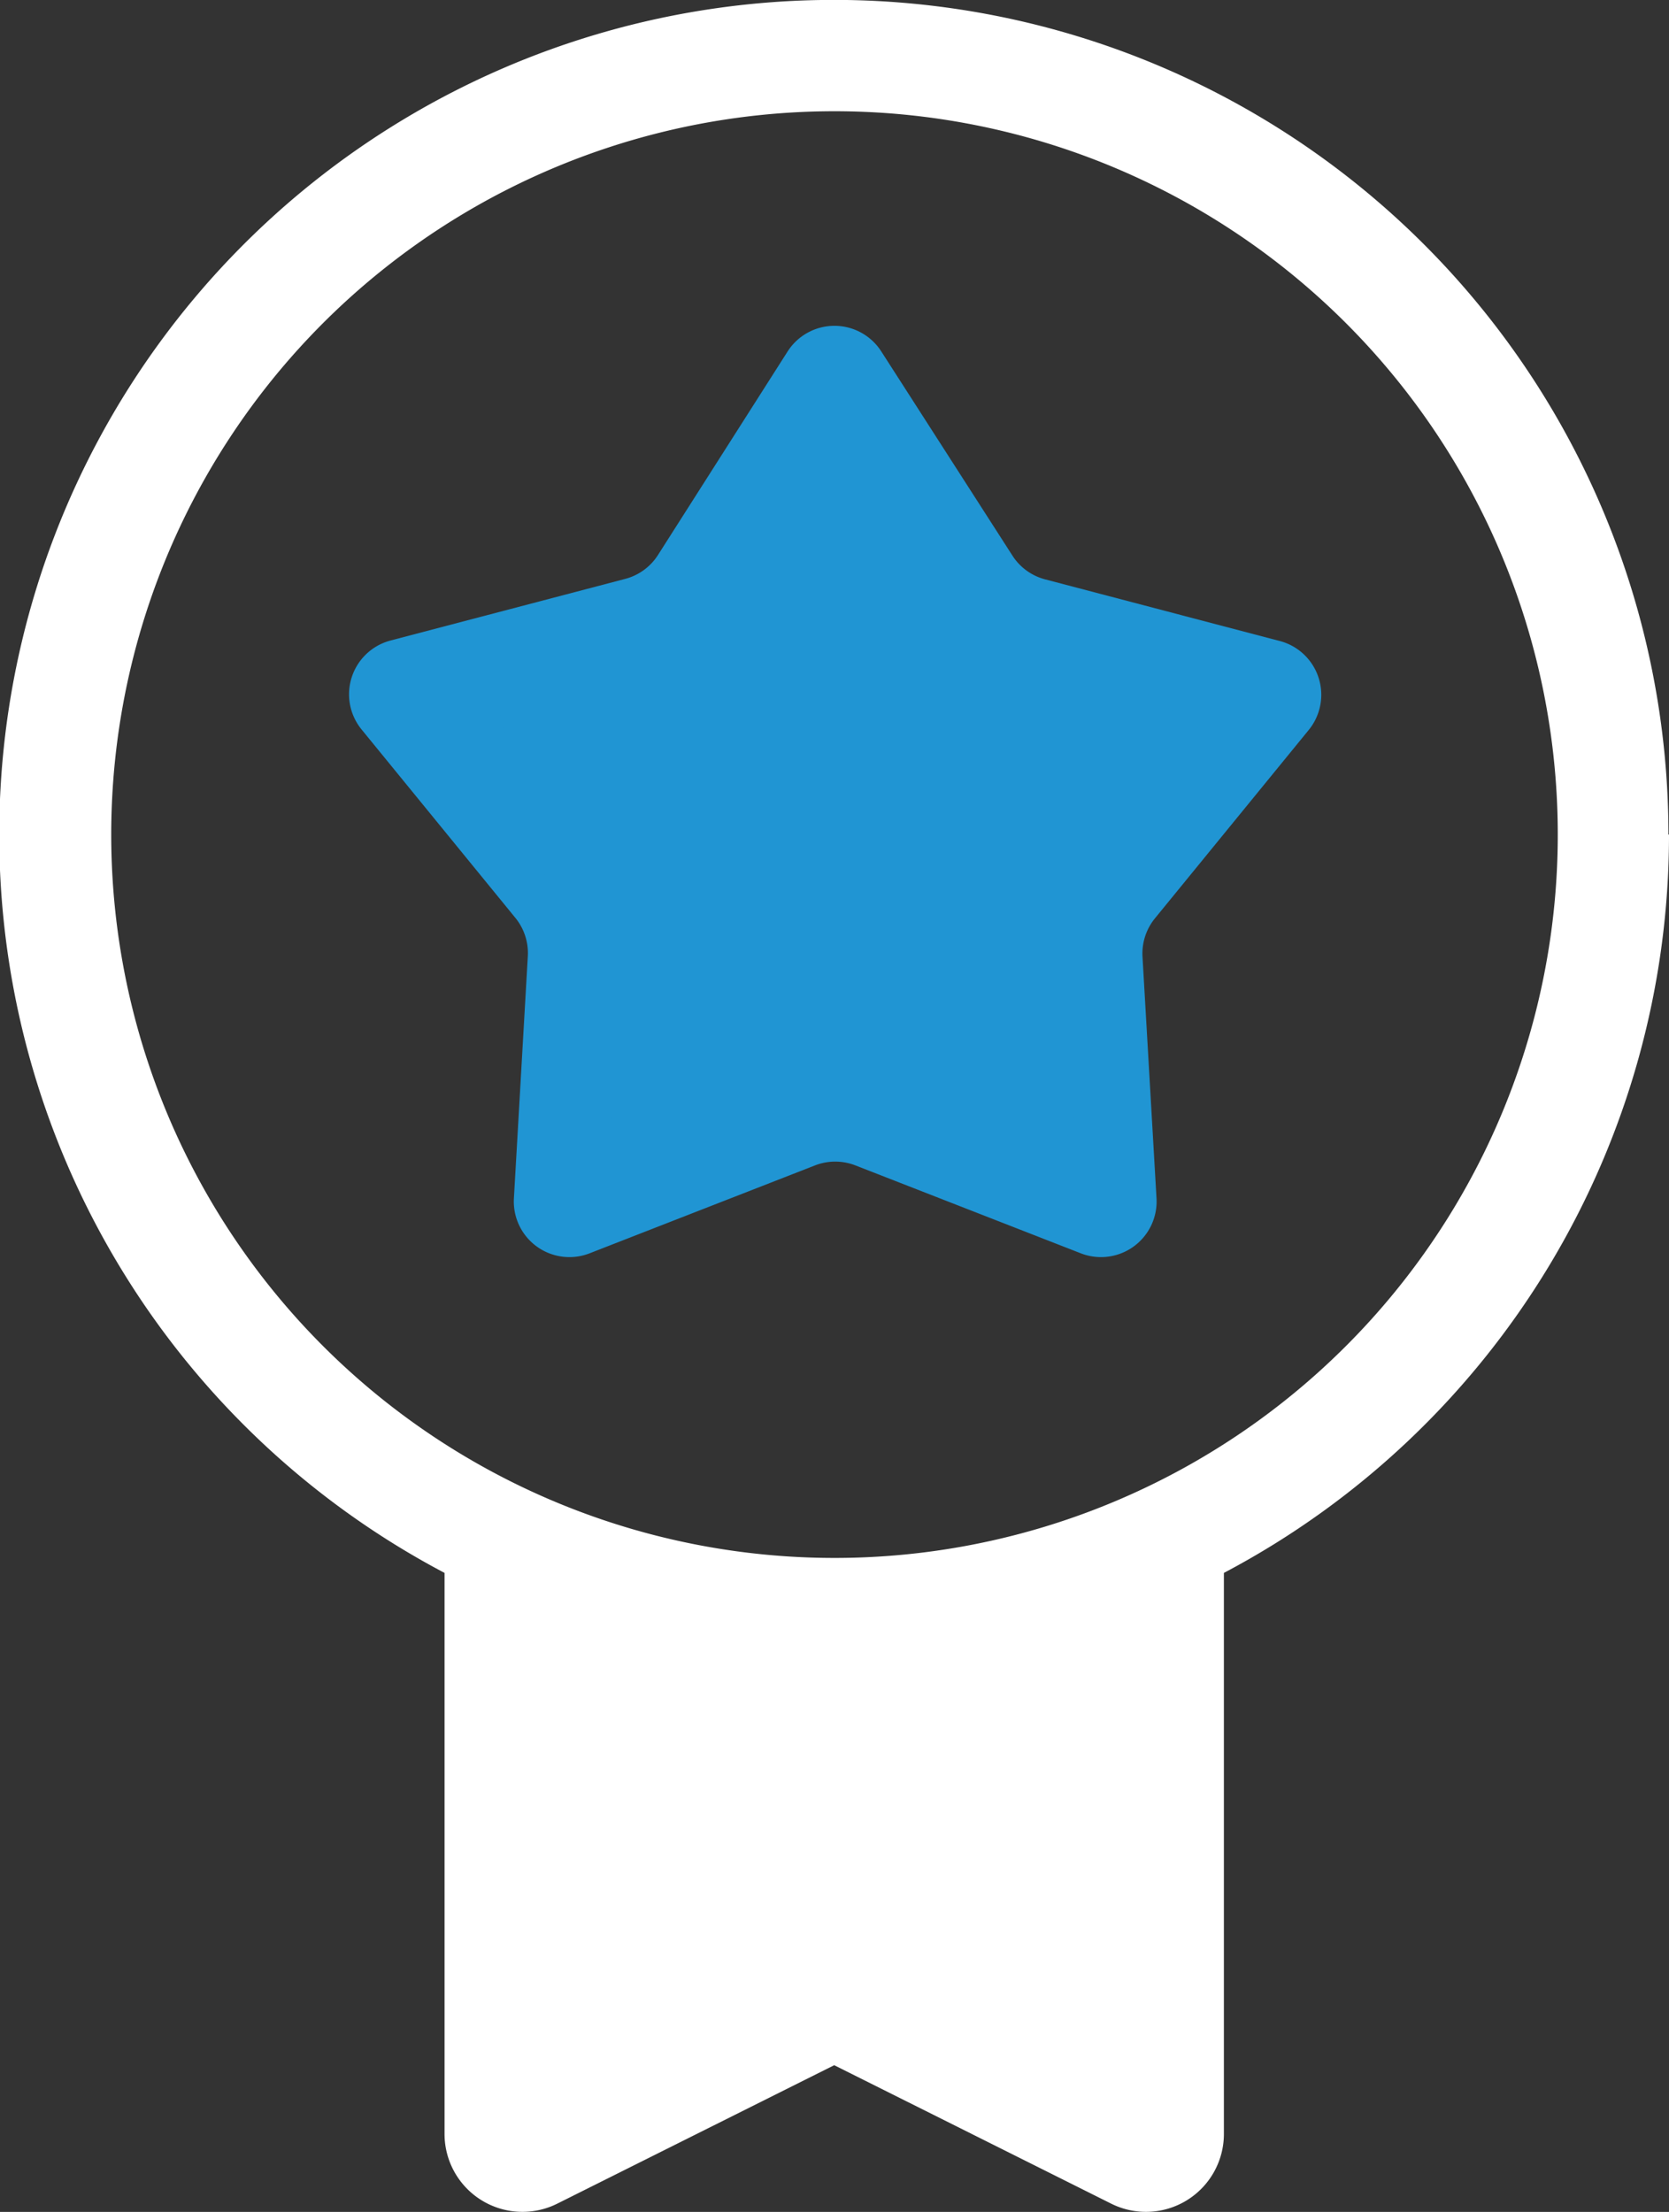 <svg xmlns="http://www.w3.org/2000/svg" width="17.736" height="23.503" viewBox="0 0 17.736 23.503">
  <rect x="0" y="0" width="17.736" height="23.503" fill="#333333" stroke="none"/>
  <g id="medal" transform="translate(-4.5)">
    <path id="Path_1529" data-name="Path 1529" d="M12.3,5.2a.591.591,0,0,1,.995,0l1.394,2.17a.591.591,0,0,0,.347.252l2.494.655a.591.591,0,0,1,.307.946l-1.633,2a.592.592,0,0,0-.133.408L16.22,14.2a.591.591,0,0,1-.8.585l-2.4-.936a.591.591,0,0,0-.429,0l-2.4.936a.591.591,0,0,1-.8-.585l.148-2.574a.591.591,0,0,0-.133-.408l-1.633-2a.591.591,0,0,1,.307-.946l2.494-.655a.591.591,0,0,0,.347-.252Zm-.4,2.809.9-1.4.9,1.4a1.774,1.774,0,0,0,1.042.757l1.6.421-1.05,1.283a1.773,1.773,0,0,0-.4,1.225l.1,1.655-1.545-.6a1.773,1.773,0,0,0-1.288,0l-1.545.6.1-1.655a1.773,1.773,0,0,0-.4-1.225L9.256,9.184l1.6-.421A1.774,1.774,0,0,0,11.9,8.006Z" transform="translate(0.57 -1.466)" fill="#2095d3"/>
    <path id="Path_1530" data-name="Path 1530" d="M22.236,10.868a8.867,8.867,0,0,1-4.73,7.845v5.961a.828.828,0,0,1-1.2.74l-2.941-1.47-2.941,1.47a.828.828,0,0,1-1.2-.74V18.713a8.869,8.869,0,1,1,13.006-7.845Zm-8.868,7.686a7.686,7.686,0,1,0-7.686-7.686A7.686,7.686,0,0,0,13.368,18.554Zm0,1.182a8.853,8.853,0,0,0,2.956-.5V24.1l-2.586-1.293a.828.828,0,0,0-.74,0L10.412,24.1V19.231a8.853,8.853,0,0,0,2.956.5Z" transform="translate(0 -2)" fill="#fff"/>
    <path id="Path_1531" data-name="Path 1531" d="M17.641,11.122,21.5,13.8l-1.422,4.47-4.773-.194L14.09,13.669Z" transform="translate(-4.272 -6.063)" fill="#2095d3"/>
  </g>
</svg>
